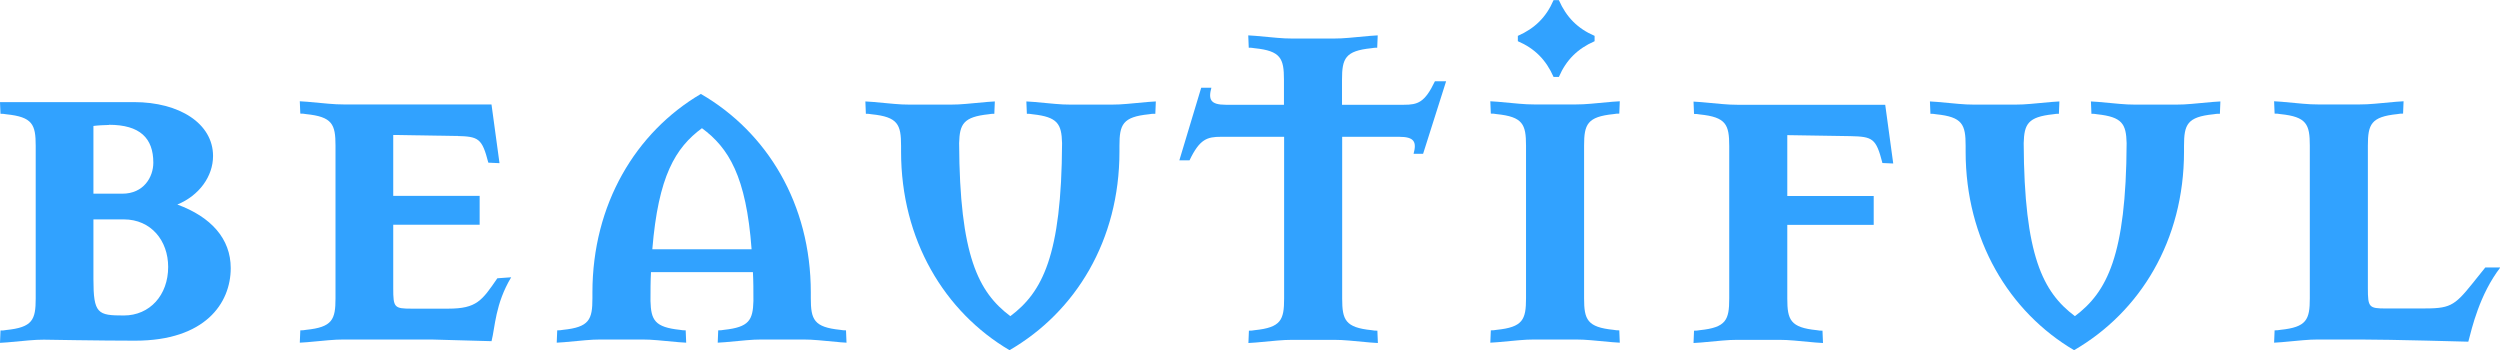 <?xml version="1.0" encoding="UTF-8"?>
<svg id="Capa_2" data-name="Capa 2" xmlns="http://www.w3.org/2000/svg" viewBox="0 0 149.85 20.99">
  <defs>
    <style>
      .cls-1 {
        fill: #31a2ff;
      }
    </style>
  </defs>
  <g id="Capa_1-2" data-name="Capa 1">
    <g>
      <path class="cls-1" d="M8.1,20.42c-2.05,0-5.47-.06-5.47-.06-.61,0-1.06.06-2.18.16l-.45.03.03-.74c.13,0,.19,0,.35-.03,1.57-.16,1.76-.61,1.76-1.89v-9.15c0-1.28-.19-1.73-1.76-1.89-.16-.03-.22-.03-.35-.03l-.03-.7h8.03c2.72,0,4.74,1.28,4.74,3.23,0,1.22-.83,2.37-2.14,2.91,2.02.74,3.2,2.05,3.2,3.81,0,2.11-1.54,4.35-5.73,4.35ZM6.53,7.49c-.22,0-.74.03-.93.06v4.06h1.73c1.28,0,1.86-.99,1.86-1.86,0-1.47-.8-2.27-2.66-2.27ZM7.42,13.15h-1.82v3.58c0,2.08.26,2.18,1.82,2.18s2.66-1.22,2.66-2.91c0-1.57-1.02-2.85-2.66-2.85Z"/>
      <path class="cls-1" d="M29.47,20.45s-2.21-.06-3.62-.1h-5.25c-.61,0-1.06.06-2.18.16l-.45.03.03-.74c.13,0,.19,0,.35-.03,1.57-.16,1.76-.61,1.76-1.89v-9.15c0-1.28-.19-1.73-1.76-1.89-.16-.03-.22-.03-.35-.03l-.03-.74.45.03c1.12.1,1.57.16,2.18.16h8.86l.48,3.52-.67-.03c-.38-1.47-.58-1.57-1.92-1.6l-3.78-.06v3.65h5.18v1.73h-5.18v3.81c0,1.15.06,1.22,1.09,1.22h2.21c1.7,0,2.02-.48,2.94-1.82l.83-.06c-.96,1.6-.96,2.98-1.18,3.84Z"/>
      <path class="cls-1" d="M50.33,20.51c-1.12-.1-1.57-.16-2.18-.16h-2.5c-.61,0-1.06.06-2.18.16l-.45.03.03-.74c.13,0,.19,0,.35-.03,1.5-.16,1.73-.58,1.76-1.73,0-.61,0-1.18-.03-1.73h-6.11c-.03.54-.03,1.12-.03,1.73.03,1.15.26,1.57,1.76,1.73.16.03.22.03.35.03l.03.74-.45-.03c-1.12-.1-1.57-.16-2.18-.16h-2.5c-.61,0-1.06.06-2.18.16l-.45.03.03-.74c.13,0,.19,0,.35-.03,1.57-.16,1.76-.61,1.76-1.89v-.35c0-5.28,2.59-9.6,6.5-11.9,3.97,2.3,6.59,6.59,6.59,11.9v.35c0,1.28.19,1.73,1.76,1.89.16.03.22.03.35.03l.03.74-.45-.03ZM42.08,7.68c-1.6,1.18-2.62,2.88-2.98,7.26h5.95c-.32-4.38-1.38-6.08-2.98-7.26Z"/>
      <path class="cls-1" d="M69.21,6.82c-.13,0-.19,0-.35.03-1.57.16-1.76.61-1.76,1.89v.35c0,5.31-2.62,9.6-6.59,11.9-3.9-2.3-6.5-6.62-6.5-11.9v-.35c0-1.28-.19-1.73-1.76-1.89-.16-.03-.22-.03-.35-.03l-.03-.74.45.03c1.12.1,1.57.16,2.18.16h2.5c.61,0,1.06-.06,2.18-.16l.45-.03-.03.74c-.13,0-.19,0-.35.03-1.5.16-1.73.58-1.76,1.73.03,6.75,1.15,8.93,3.07,10.37,1.92-1.44,3.07-3.62,3.1-10.37-.03-1.15-.26-1.57-1.76-1.73-.16-.03-.22-.03-.35-.03l-.03-.74.45.03c1.12.1,1.57.16,2.18.16h2.5c.61,0,1.06-.06,2.18-.16l.45-.03-.03.74Z"/>
      <path class="cls-1" d="M85.31,9.22h-.58c.19-.7.06-1.02-.86-1.02h-3.42v9.7c0,1.28.19,1.73,1.76,1.89.16.03.22.03.35.03l.03.74-.45-.03c-1.12-.1-1.57-.16-2.18-.16h-2.5c-.61,0-1.06.06-2.18.16l-.45.03.03-.74c.13,0,.19,0,.35-.03,1.57-.16,1.76-.61,1.76-1.89v-9.7h-3.78c-.83,0-1.28.13-1.89,1.41h-.61l1.31-4.35h.61c-.19.7-.06,1.02.86,1.02h3.49v-1.5c0-1.28-.19-1.73-1.76-1.89-.16-.03-.22-.03-.35-.03l-.03-.74.45.03c1.12.1,1.57.16,2.18.16h2.5c.61,0,1.06-.06,2.18-.16l.45-.03-.03.74c-.13,0-.19,0-.35.03-1.57.16-1.76.61-1.76,1.89v1.5h3.71c.83,0,1.25-.13,1.86-1.41h.67l-1.38,4.35Z"/>
      <path class="cls-1" d="M96.64,20.51c-1.12-.1-1.57-.16-2.18-.16h-2.5c-.61,0-1.06.06-2.18.16l-.45.03.03-.74c.13,0,.19,0,.35-.03,1.57-.16,1.76-.61,1.76-1.89v-9.15c0-1.28-.19-1.73-1.76-1.89-.16-.03-.22-.03-.35-.03l-.03-.74.45.03c1.12.1,1.57.16,2.18.16h2.5c.61,0,1.06-.06,2.18-.16l.45-.03-.03.74c-.13,0-.19,0-.35.03-1.57.16-1.76.61-1.76,1.89v9.15c0,1.28.19,1.73,1.76,1.89.16.03.22.03.35.03l.03.74-.45-.03ZM93.44,4.61h-.32c-.45-1.02-1.12-1.7-2.14-2.14v-.32c1.02-.45,1.7-1.12,2.14-2.14h.32c.45,1.02,1.12,1.7,2.14,2.14v.32c-1.02.45-1.7,1.12-2.14,2.14Z"/>
      <path class="cls-1" d="M112.83,9.76c-.38-1.47-.58-1.57-1.92-1.6l-3.78-.06v3.65h5.18v1.73h-5.18v4.42c0,1.28.19,1.73,1.76,1.89.16.03.22.03.35.03l.03.74-.45-.03c-1.12-.1-1.57-.16-2.18-.16h-2.5c-.61,0-1.06.06-2.18.16l-.45.03.03-.74c.13,0,.19,0,.35-.03,1.57-.16,1.76-.61,1.76-1.89v-9.15c0-1.28-.19-1.73-1.76-1.89-.16-.03-.22-.03-.35-.03l-.03-.74.45.03c1.12.1,1.57.16,2.18.16h8.86l.48,3.52-.67-.03Z"/>
      <path class="cls-1" d="M133.02,6.82c-.13,0-.19,0-.35.03-1.57.16-1.76.61-1.76,1.89v.35c0,5.31-2.62,9.6-6.59,11.9-3.9-2.3-6.5-6.62-6.5-11.9v-.35c0-1.28-.19-1.73-1.76-1.89-.16-.03-.22-.03-.35-.03l-.03-.74.45.03c1.12.1,1.57.16,2.18.16h2.5c.61,0,1.06-.06,2.18-.16l.45-.03-.03.74c-.13,0-.19,0-.35.03-1.5.16-1.73.58-1.76,1.73.03,6.75,1.15,8.93,3.07,10.37,1.92-1.44,3.07-3.62,3.1-10.37-.03-1.15-.26-1.57-1.76-1.73-.16-.03-.22-.03-.35-.03l-.03-.74.45.03c1.12.1,1.57.16,2.18.16h2.5c.61,0,1.06-.06,2.18-.16l.45-.03-.03.74Z"/>
      <path class="cls-1" d="M147.93,20.48s-4.61-.13-6.46-.13h-2.53c-.61,0-1.06.06-2.18.16l-.45.03.03-.74c.13,0,.19,0,.35-.03,1.57-.16,1.76-.61,1.76-1.89v-9.15c0-1.28-.19-1.73-1.76-1.89-.16-.03-.22-.03-.35-.03l-.03-.74.45.03c1.12.1,1.57.16,2.18.16h2.5c.61,0,1.06-.06,2.18-.16l.45-.03-.03.74c-.13,0-.19,0-.35.03-1.57.16-1.76.61-1.76,1.89v8.54c0,1.15.06,1.22,1.09,1.22h2.14c1.66,0,1.92-.1,3.04-1.5l.77-.96h.9c-1.25,1.63-1.7,3.62-1.92,4.45Z"/>
    </g>
  </g>
</svg>